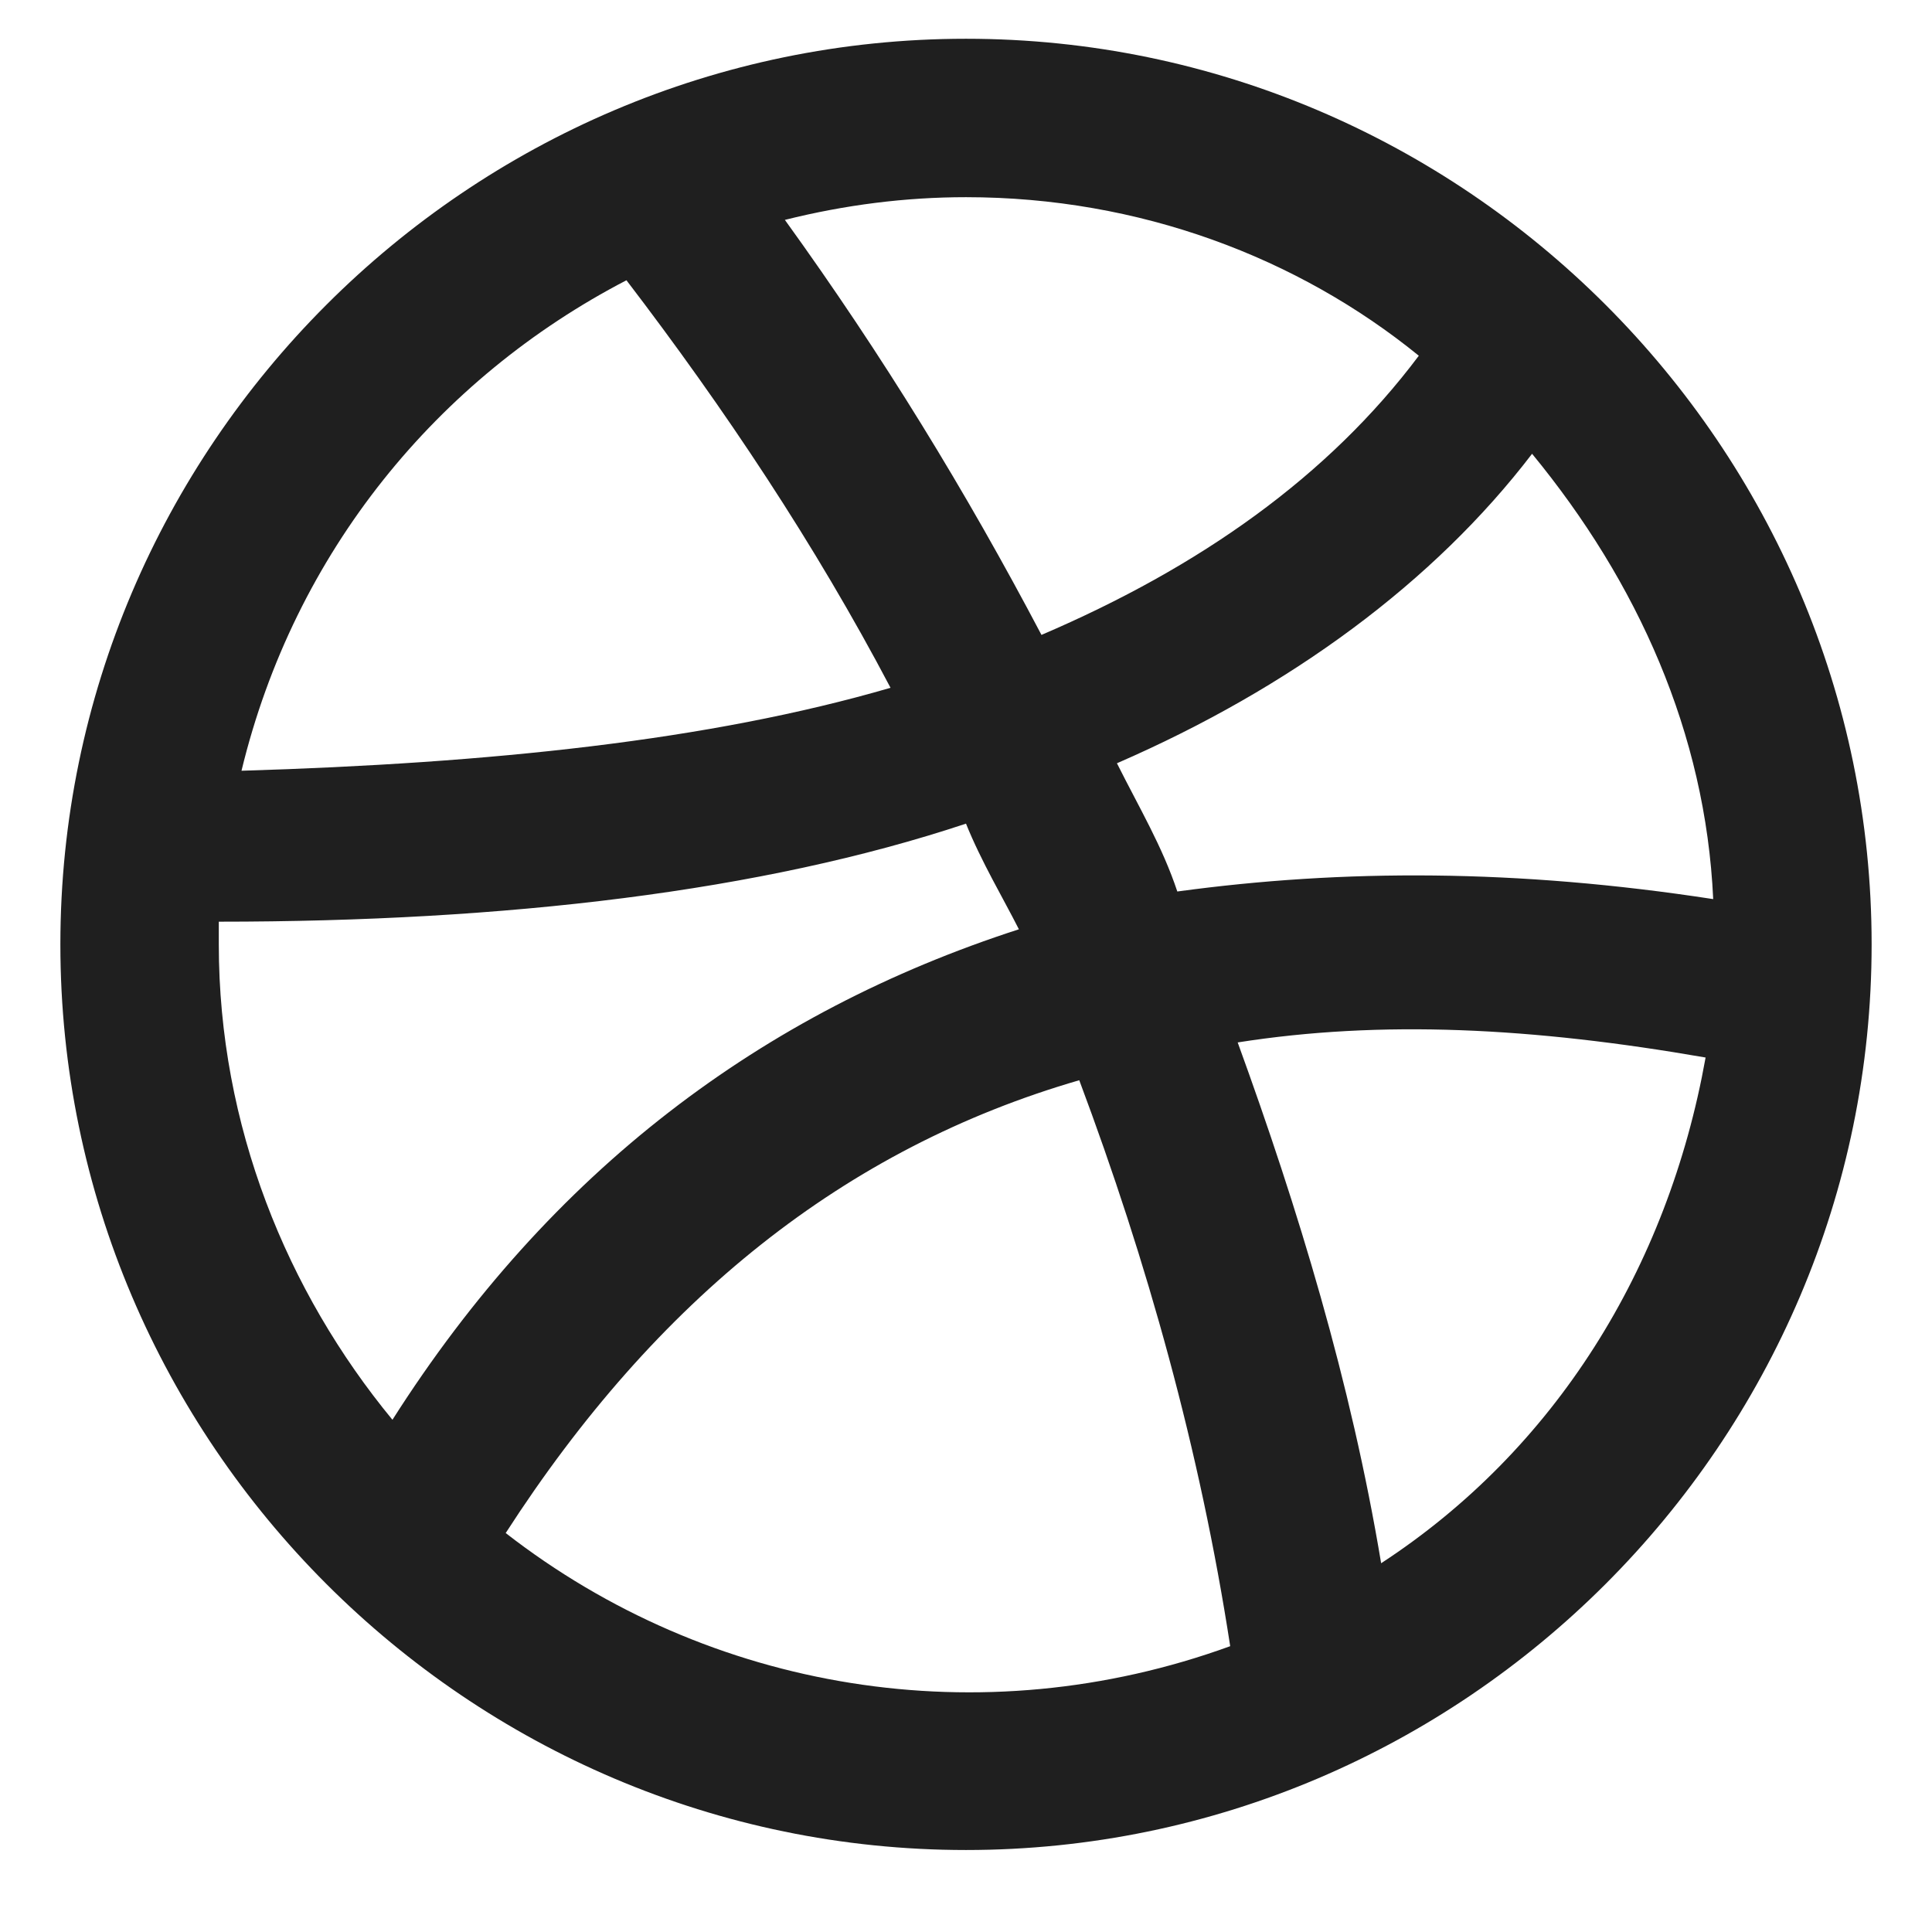 <svg width="16" height="16" viewBox="0 0 16 16" fill="none" xmlns="http://www.w3.org/2000/svg">
<path d="M8 0.321C3.875 0.321 0.5 3.696 0.5 7.821C0.5 11.946 3.875 15.321 8 15.321C12.125 15.321 15.5 11.946 15.5 7.821C15.5 3.696 12.125 0.321 8 0.321ZM14.188 7.446C12.562 7.196 11.125 7.196 9.75 7.383C9.625 7.008 9.438 6.696 9.25 6.321C10.688 5.696 11.875 4.821 12.688 3.758C13.562 4.821 14.125 6.071 14.188 7.446ZM11.75 2.946C11 3.946 9.938 4.696 8.625 5.258C8 4.071 7.312 2.946 6.5 1.821C7 1.696 7.5 1.633 8 1.633C9.438 1.633 10.75 2.133 11.75 2.946ZM5.188 2.321C6 3.383 6.75 4.508 7.375 5.696C5.875 6.133 4.062 6.321 2 6.383C2.438 4.571 3.625 3.133 5.188 2.321ZM1.812 7.821V7.633C4.188 7.633 6.312 7.383 8 6.821C8.125 7.133 8.312 7.446 8.438 7.696C6.312 8.383 4.562 9.696 3.25 11.758C2.375 10.696 1.812 9.321 1.812 7.821ZM4.188 12.696C5.438 10.758 7 9.508 8.938 8.946C9.5 10.446 9.938 12.008 10.188 13.633C8.125 14.383 5.875 14.008 4.188 12.696ZM11.438 12.946C11.188 11.446 10.75 10.008 10.25 8.633C11.438 8.446 12.688 8.508 14.125 8.758C13.812 10.508 12.875 12.008 11.438 12.946Z" fill="#1F1F1F"/>
</svg>
